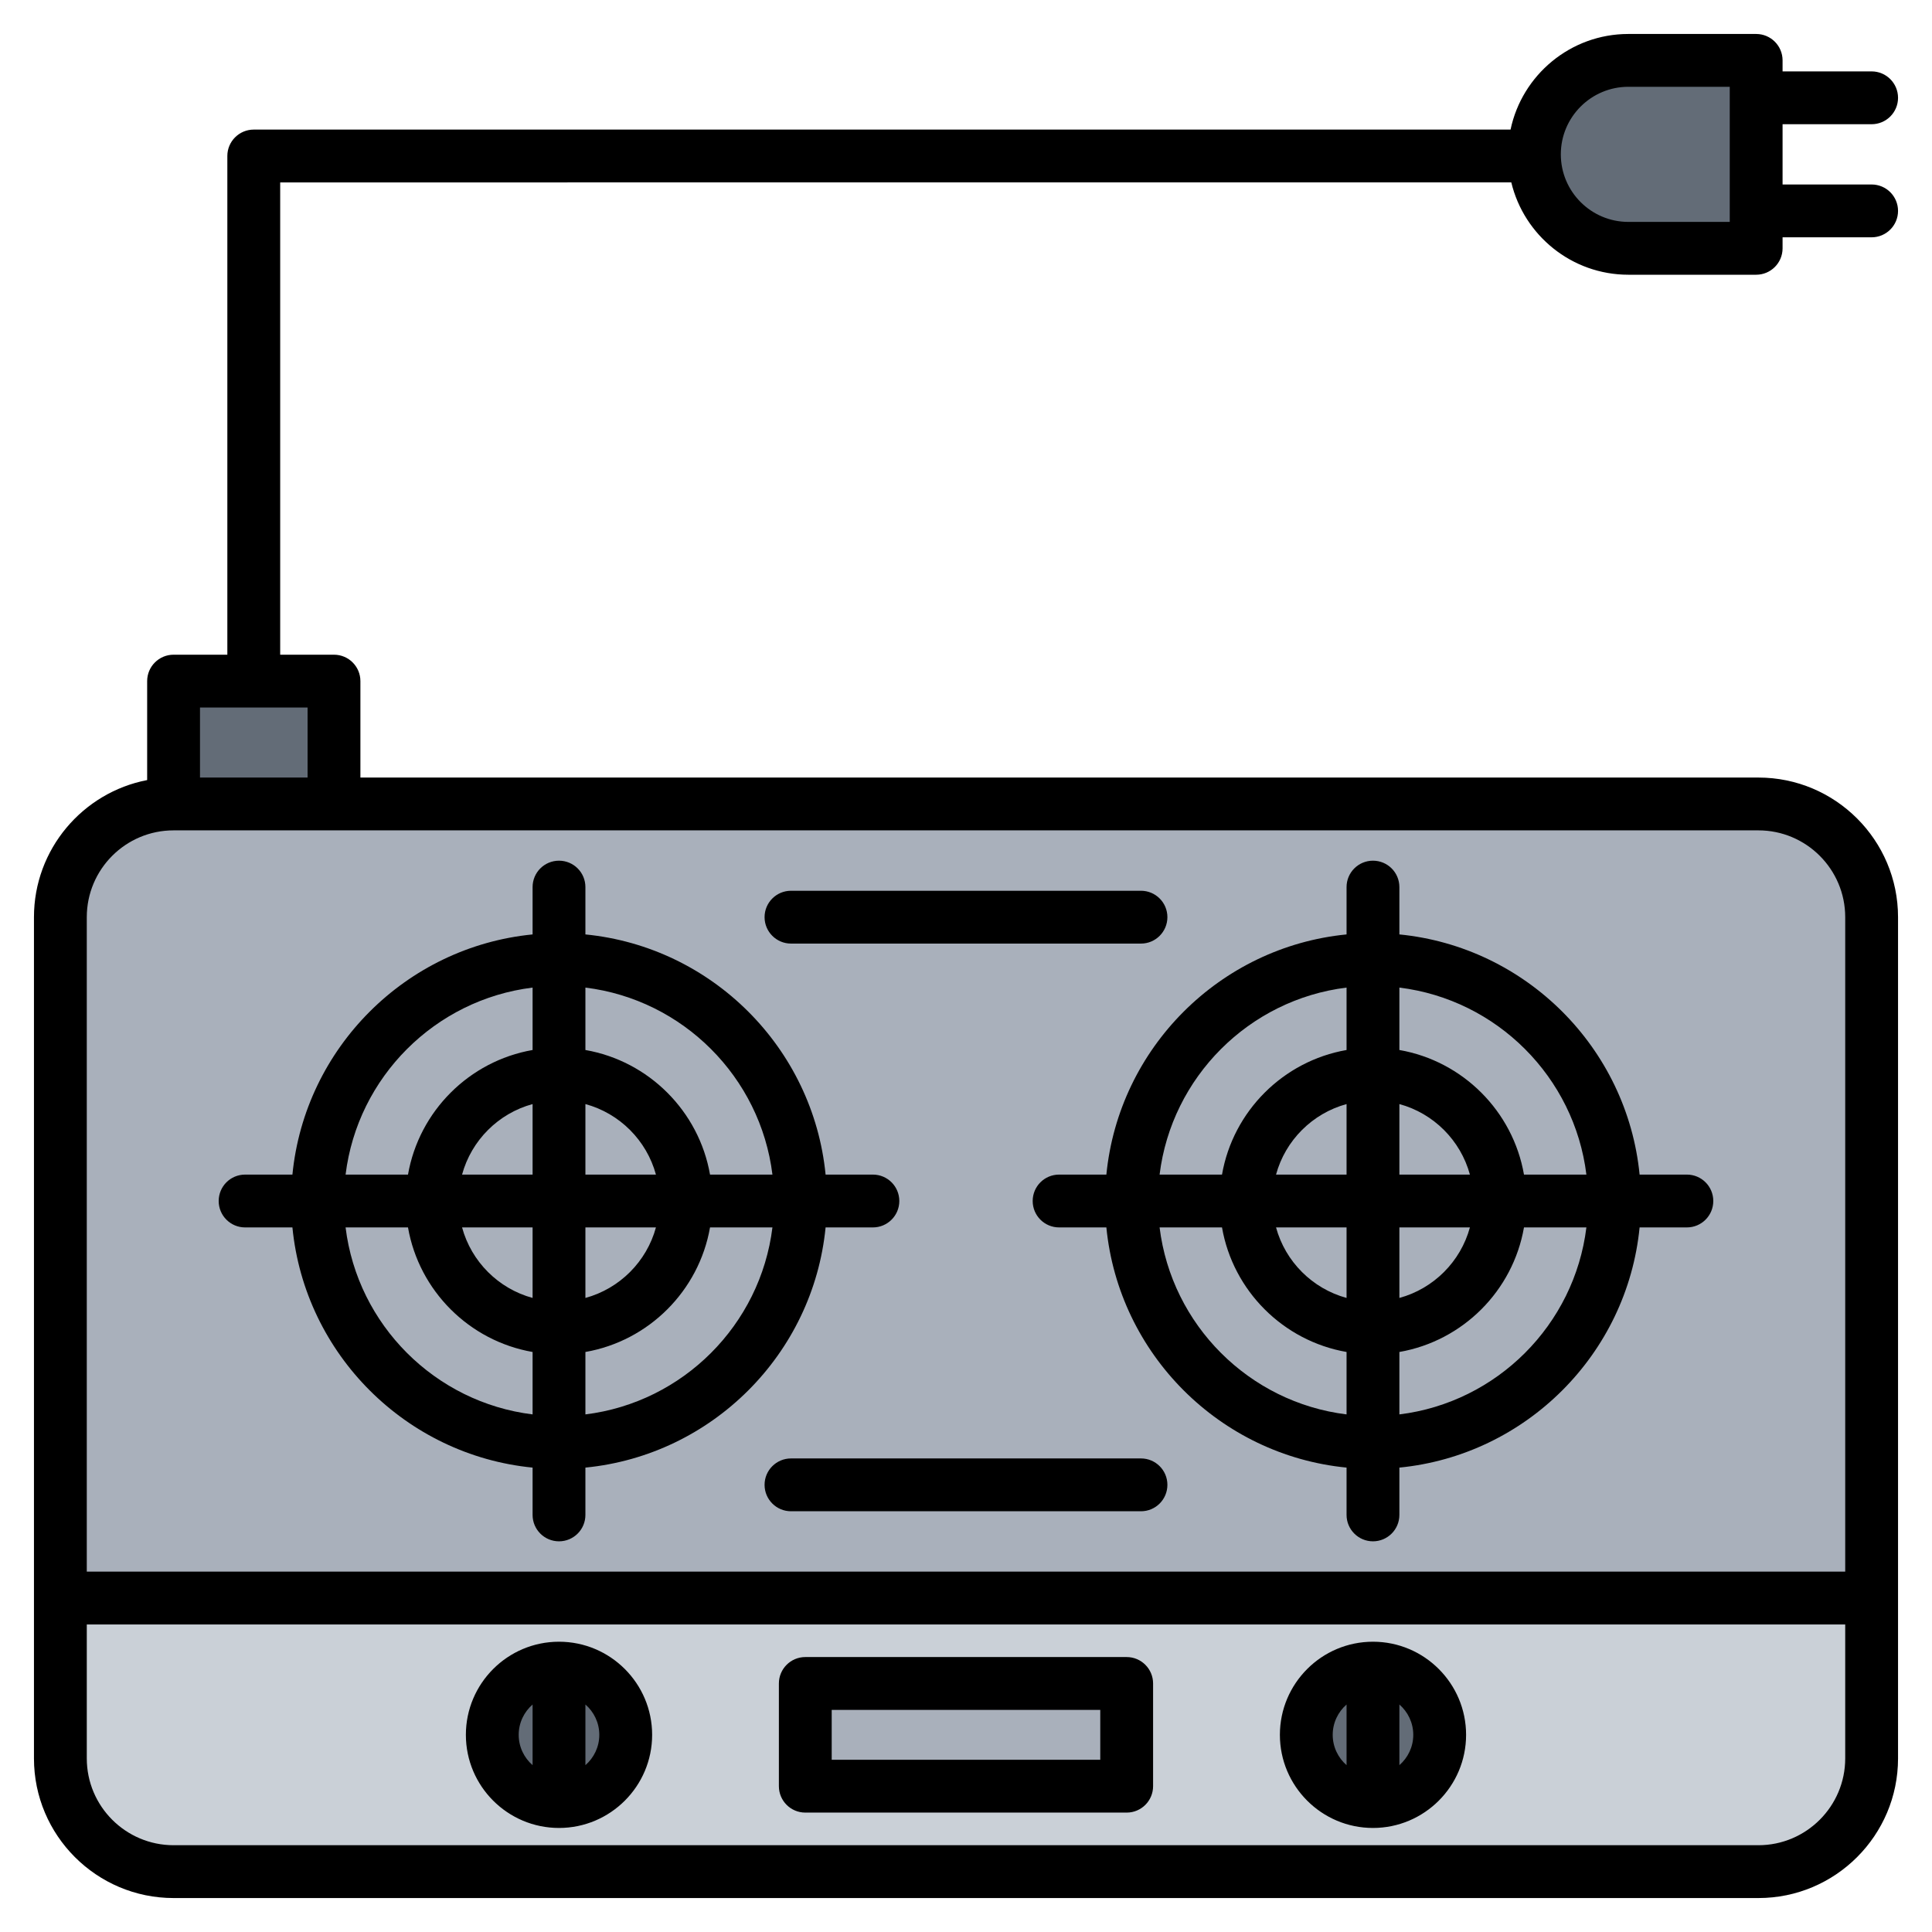<svg id="Layer_1" enable-background="new 0 0 512 512" viewBox="0 0 512 512" xmlns="http://www.w3.org/2000/svg"><g><g><path clip-rule="evenodd" d="m56 229.923h22.512c5.508 0 10-4.492 10-10v-29.428c0-5.508-4.492-10-10-10h-22.512c-5.508 0-10 4.492-10 10v29.428c0 5.508 4.492 10 10 10z" fill="#636c77" fill-rule="evenodd"/><path clip-rule="evenodd" d="m462.4 15.993h-30.86c-13.697 0-24.905 11.207-24.905 24.905s11.207 24.905 24.905 24.905h30.86c1.652 0 3-1.348 3-3v-43.81c0-1.653-1.347-3-3-3z" fill="#636c77" fill-rule="evenodd"/><g><path clip-rule="evenodd" d="m46 213.05h420c16.523 0 30 13.477 30 30v222.943c0 16.523-13.477 30-30 30h-420c-16.524 0-30-13.477-30-30v-222.944c0-16.523 13.476-29.999 30-29.999z" fill="#a9b0bb" fill-rule="evenodd"/><path clip-rule="evenodd" d="m496 423.494h-480v42.499c0 16.523 13.476 30 30 30h420c16.523 0 30-13.477 30-30z" fill="#cad0d7" fill-rule="evenodd"/><g><circle clip-rule="evenodd" cx="148.143" cy="459.743" fill="#636c77" fill-rule="evenodd" r="17.676"/></g><g><circle clip-rule="evenodd" cx="363.857" cy="459.743" fill="#636c77" fill-rule="evenodd" r="17.676"/></g><path clip-rule="evenodd" d="m218.415 446.136h75.171c2.754 0 5 2.246 5 5v17.215c0 2.754-2.246 5-5 5h-75.171c-2.754 0-5-2.246-5-5v-17.215c0-2.754 2.246-5 5-5z" fill="#a9b0bb" fill-rule="evenodd"/></g></g><path clip-rule="evenodd" d="m81.512 206.058h-28.511v-18.559h28.511zm407.489 36.999v173.441h-466.002v-173.441c0-12.691 10.31-23.001 23.001-23.001h420c12.682.001 23.001 10.311 23.001 23.001zm-23.001 245.944h-420c-12.691 0-23.001-10.324-23.001-23.001v-35.499h466.002v35.499c0 12.677-10.319 23.001-23.001 23.001zm-34.458-466.002h26.859v35.809h-26.859c-9.882 0-17.909-8.027-17.909-17.909 0-9.872 8.027-17.9 17.909-17.9zm-31.033 25.339c3.36 14.013 15.989 24.469 31.033 24.469h33.861c3.858 0 6.997-3.129 6.997-6.997v-2.922h23.598c3.863 0 7.002-3.139 7.002-6.997 0-3.872-3.139-7.001-7.002-7.001h-23.598v-15.972h23.598c3.863 0 7.002-3.129 7.002-7.002 0-3.859-3.139-6.997-7.002-6.997h-23.598v-2.922c0-3.868-3.139-6.997-6.997-6.997h-33.861c-15.354 0-28.191 10.889-31.23 25.339h-333.062c-3.858 0-7.002 3.129-7.002 6.997v132.164h-14.248c-3.868 0-7.002 3.139-7.002 6.997v26.228c-17.067 3.286-29.998 18.324-29.998 36.332v222.943c0 20.398 16.591 37 37 37h420c20.403 0 37-16.601 37-37v-222.943c0-20.408-16.596-36.999-37-36.999h-370.489v-25.56c0-3.859-3.138-6.997-7.002-6.997h-14.257v-125.163zm-91.137 345.16c0-3.868-3.134-6.997-7.002-6.997h-92.75c-3.859 0-7.002 3.129-7.002 6.997 0 3.873 3.143 7.002 7.002 7.002h92.75c3.868 0 7.002-3.13 7.002-7.002zm-106.754-150.441c0 3.859 3.143 7.002 7.002 7.002h92.75c3.868 0 7.002-3.143 7.002-7.002 0-3.868-3.134-6.997-7.002-6.997h-92.75c-3.858 0-7.002 3.13-7.002 6.997zm154.233 18.663c-25.843 3.181-46.368 23.721-49.549 49.558h16.54c2.927-16.799 16.21-30.087 33.009-33.018zm63.558 49.558c-3.176-25.838-23.716-46.378-49.559-49.558v16.54c16.813 2.932 30.092 16.22 33.019 33.018zm-49.559 63.553c25.843-3.181 46.382-23.711 49.559-49.554h-16.54c-2.927 16.803-16.206 30.082-33.019 33.009zm-13.999-49.554h-18.69c2.47 9.072 9.632 16.22 18.69 18.69zm0-13.999v-18.69c-9.058 2.47-16.22 9.618-18.69 18.69zm13.999 0h18.69c-2.47-9.072-9.618-16.22-18.69-18.69zm0 13.999v18.69c9.072-2.47 16.22-9.618 18.69-18.69zm-63.548 0c3.181 25.843 23.707 46.373 49.549 49.554v-16.544c-16.799-2.927-30.082-16.206-33.009-33.009h-16.54zm-14.103-13.999h-12.531c-3.868 0-6.997 3.129-6.997 7.002 0 3.858 3.129 6.997 6.997 6.997h12.531c3.303 33.574 30.082 60.353 63.652 63.652v12.54c0 3.858 3.139 6.997 6.997 6.997 3.873 0 7.002-3.139 7.002-6.997v-12.54c33.569-3.299 60.353-30.078 63.661-63.652h12.531c3.868 0 6.997-3.139 6.997-6.997 0-3.873-3.129-7.002-6.997-7.002h-12.531c-3.308-33.569-30.092-60.348-63.661-63.647v-12.545c0-3.868-3.129-6.997-7.002-6.997-3.858 0-6.997 3.129-6.997 6.997v12.545c-33.569 3.299-60.348 30.078-63.652 63.647zm-152.058-49.558c-25.838 3.181-46.382 23.721-49.559 49.558h16.54c2.932-16.799 16.22-30.087 33.019-33.018zm63.562 49.558c-3.19-25.838-23.721-46.378-49.563-49.558v16.54c16.799 2.932 30.082 16.22 33.023 33.018zm-49.563 63.553c25.843-3.181 46.373-23.711 49.563-49.554h-16.54c-2.941 16.803-16.225 30.082-33.023 33.009zm-13.999-49.554h-18.69c2.47 9.072 9.618 16.22 18.69 18.69zm0-13.999v-18.69c-9.072 2.47-16.22 9.618-18.69 18.69zm13.999 0h18.69c-2.47-9.072-9.618-16.22-18.69-18.69zm0 13.999v18.69c9.072-2.47 16.22-9.618 18.69-18.69zm-63.558 0c3.176 25.843 23.721 46.373 49.559 49.554v-16.544c-16.799-2.927-30.087-16.206-33.019-33.009h-16.54zm-26.633 0h12.545c3.298 33.574 30.078 60.353 63.647 63.652v12.54c0 3.858 3.129 6.997 7.001 6.997 3.868 0 6.997-3.139 6.997-6.997v-12.54c33.569-3.299 60.348-30.078 63.651-63.652h12.54c3.858 0 6.997-3.139 6.997-6.997 0-3.873-3.139-7.002-6.997-7.002h-12.54c-3.303-33.569-30.082-60.348-63.651-63.647v-12.545c0-3.868-3.129-6.997-6.997-6.997-3.872 0-7.001 3.129-7.001 6.997v12.545c-33.569 3.299-60.348 30.078-63.647 63.647h-12.545c-3.868 0-6.997 3.129-6.997 7.002 0 3.858 3.129 6.997 6.997 6.997zm226.632 141.081v-13.218h-71.171v13.218zm7.002-27.222h-85.17c-3.872 0-7.002 3.143-7.002 7.002v27.221c0 3.858 3.129 6.997 7.002 6.997h85.17c3.868 0 6.997-3.139 6.997-6.997v-27.221c0-3.858-3.13-7.002-6.997-7.002zm72.267 28.652c2.249-1.962 3.68-4.828 3.68-8.037 0-3.214-1.43-6.084-3.68-8.042zm-17.669-8.037c0 3.209 1.43 6.075 3.67 8.037v-16.078c-2.24 1.957-3.67 4.827-3.67 8.041zm10.667-24.68c-13.599 0-24.666 11.067-24.666 24.68 0 13.608 11.067 24.676 24.666 24.676 13.613 0 24.68-11.068 24.68-24.676 0-13.613-11.067-24.68-24.68-24.68zm-208.708 32.717c2.249-1.962 3.68-4.828 3.68-8.037 0-3.214-1.431-6.084-3.68-8.042zm-17.679-8.037c0 3.209 1.431 6.075 3.68 8.037v-16.078c-2.25 1.957-3.68 4.827-3.68 8.041zm10.681-24.68c-13.613 0-24.68 11.067-24.68 24.68 0 13.608 11.067 24.676 24.68 24.676 13.609 0 24.681-11.068 24.681-24.676 0-13.613-11.072-24.68-24.681-24.68z" fill-rule="evenodd"/></g></svg>